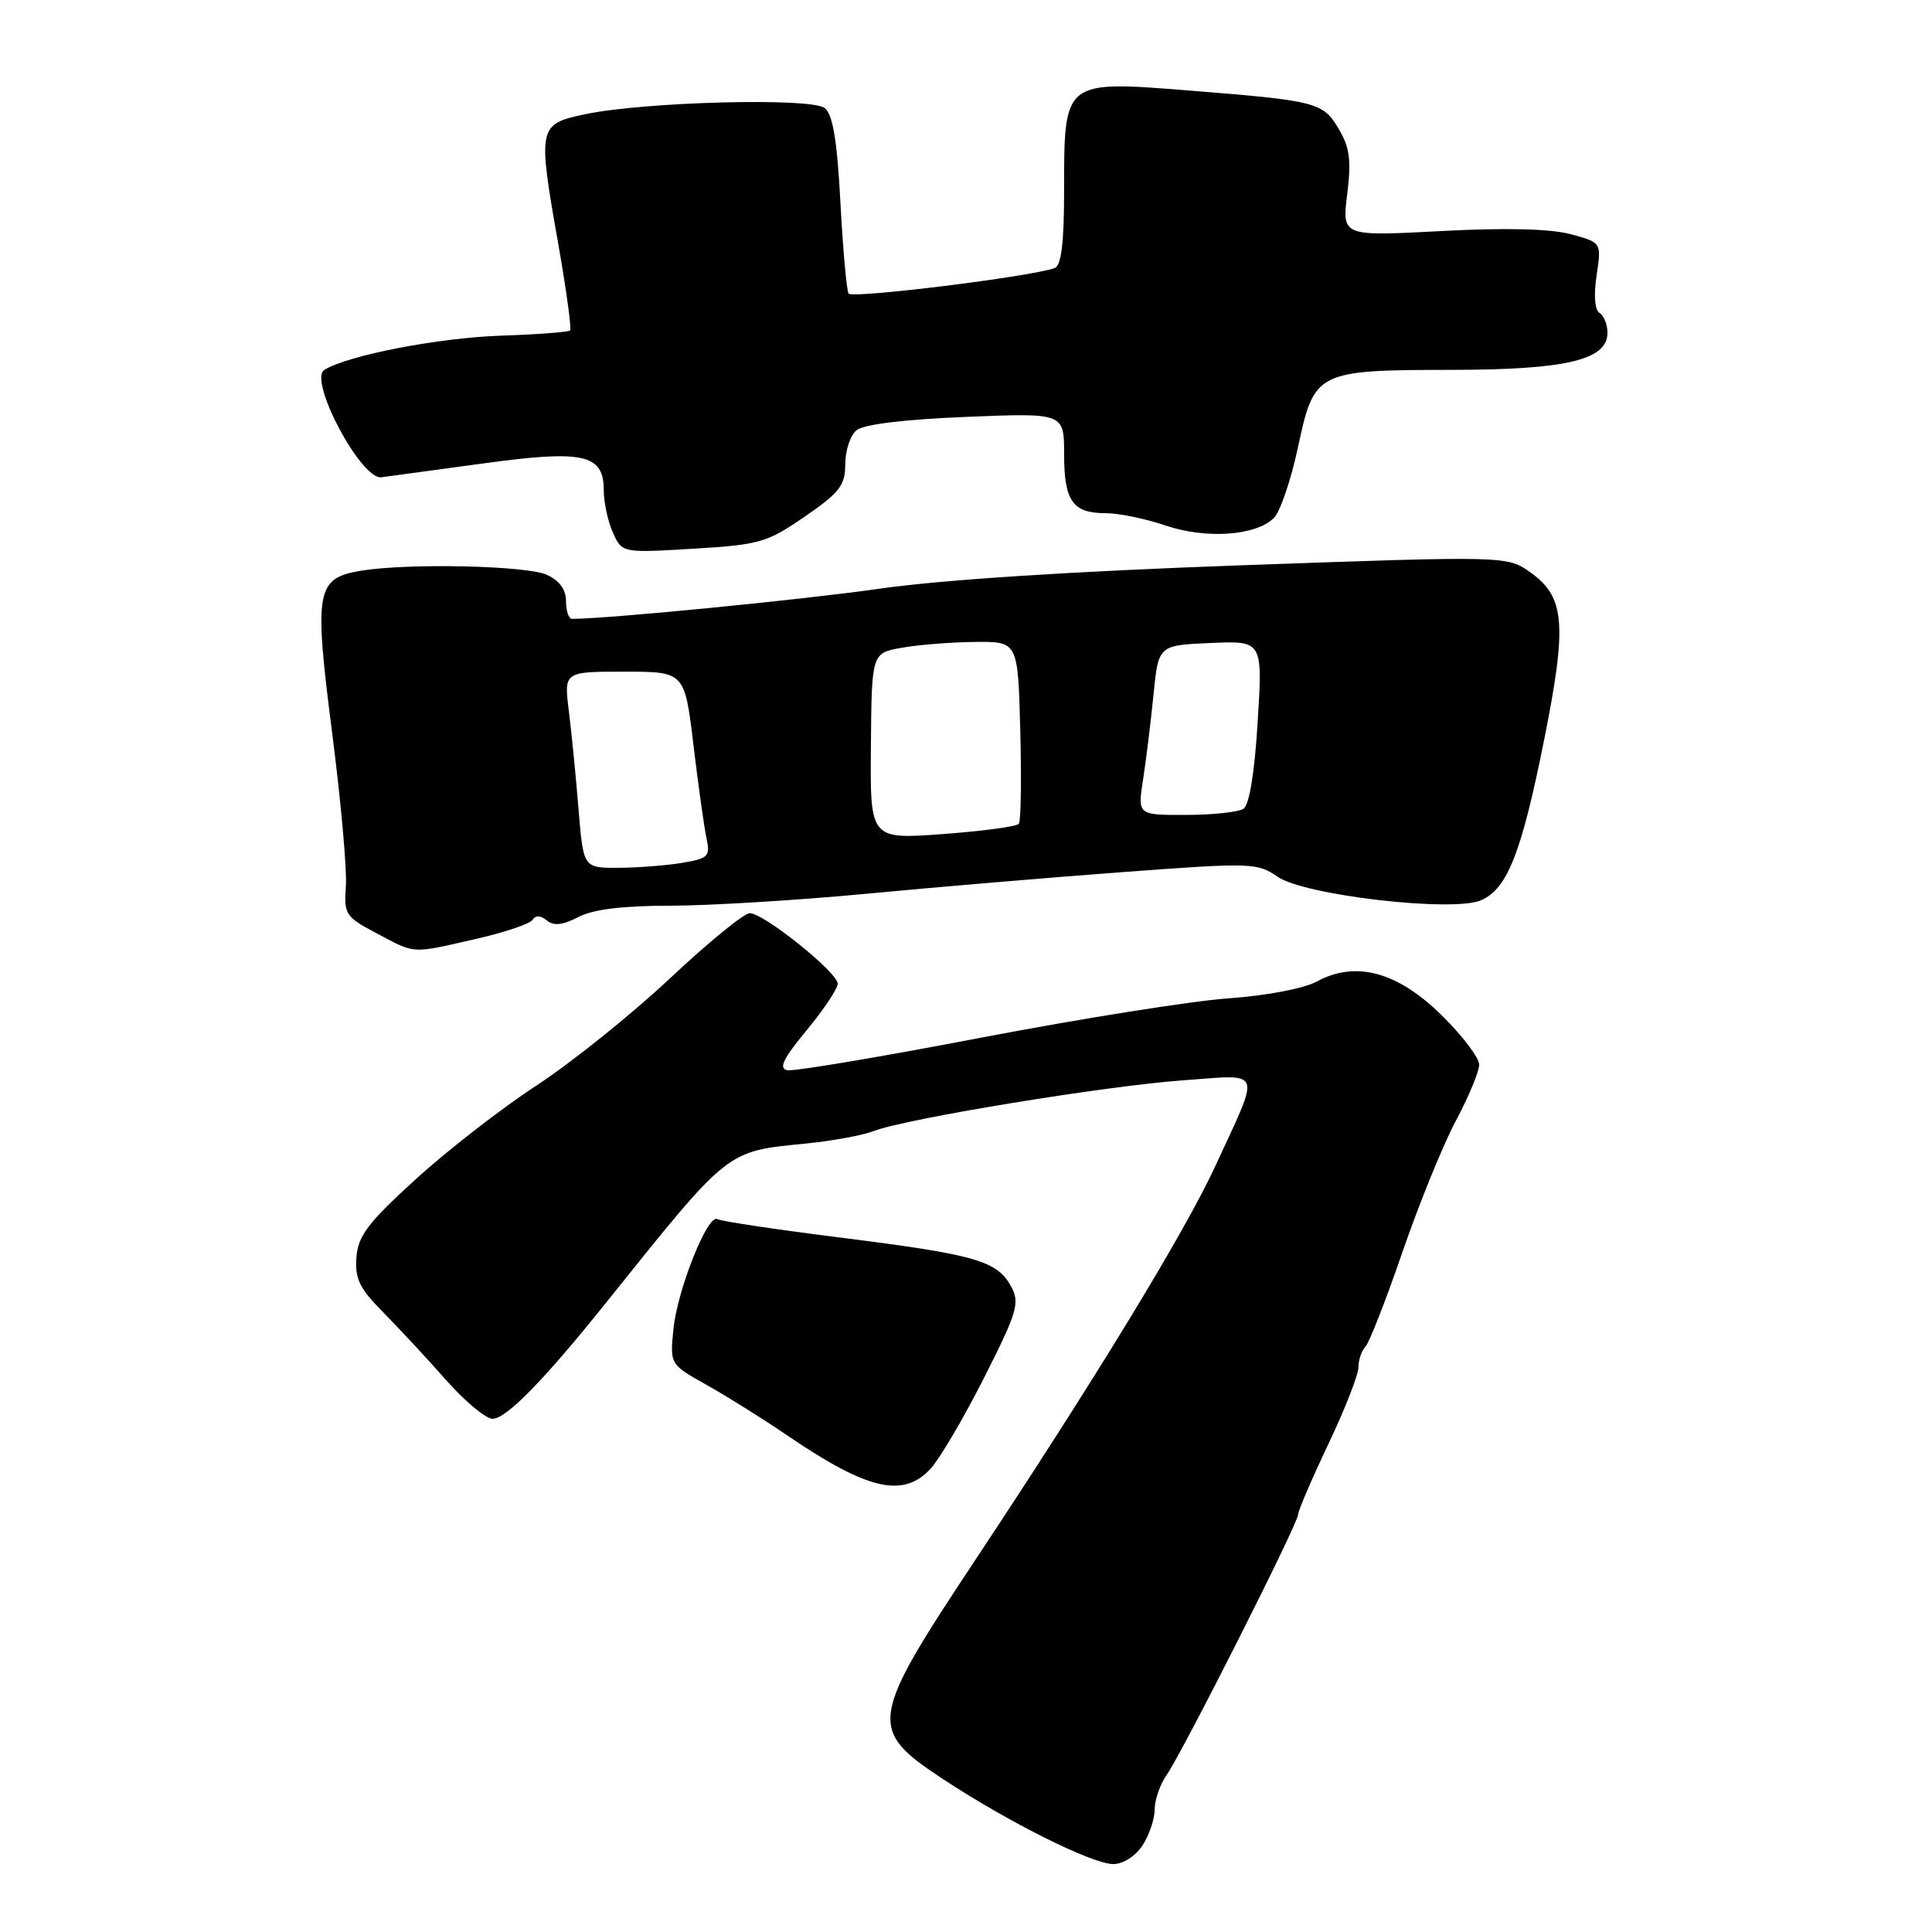 <?xml version="1.0" encoding="UTF-8" standalone="no"?>
<!DOCTYPE svg PUBLIC "-//W3C//DTD SVG 1.1//EN" "http://www.w3.org/Graphics/SVG/1.1/DTD/svg11.dtd" >
<svg xmlns="http://www.w3.org/2000/svg" xmlns:xlink="http://www.w3.org/1999/xlink" version="1.1" viewBox="0 0 256 256">
 <g >
 <path fill="currentColor"
d=" M 151.38 244.54 C 152.27 243.18 153.00 241.03 153.00 239.76 C 153.00 238.49 153.72 236.42 154.60 235.17 C 156.70 232.16 172.00 201.87 172.00 200.70 C 172.00 200.21 173.80 196.01 176.00 191.38 C 178.20 186.75 180.00 182.16 180.00 181.18 C 180.00 180.20 180.42 178.97 180.92 178.45 C 181.43 177.93 183.64 172.28 185.83 165.90 C 188.03 159.52 191.21 151.69 192.91 148.51 C 194.61 145.32 196.00 141.98 196.00 141.07 C 196.00 140.17 193.77 137.22 191.03 134.53 C 185.18 128.76 179.64 127.26 174.50 130.05 C 172.76 130.99 167.83 131.93 162.74 132.29 C 157.92 132.63 143.16 134.98 129.93 137.51 C 116.70 140.05 105.18 141.98 104.32 141.81 C 103.14 141.58 103.77 140.28 106.88 136.52 C 109.15 133.78 111.00 131.00 111.00 130.35 C 111.00 128.86 101.21 121.00 99.35 121.00 C 98.59 121.00 93.81 124.90 88.74 129.67 C 83.66 134.43 75.71 140.81 71.08 143.84 C 66.44 146.87 59.24 152.46 55.08 156.26 C 48.77 162.01 47.45 163.74 47.23 166.60 C 47.01 169.43 47.64 170.72 50.73 173.84 C 52.80 175.94 56.56 179.98 59.07 182.82 C 61.58 185.67 64.37 188.00 65.27 188.00 C 67.08 188.00 72.05 182.92 80.40 172.50 C 96.75 152.11 96.14 152.59 106.84 151.52 C 110.33 151.17 114.38 150.42 115.84 149.85 C 120.03 148.23 146.56 143.88 156.74 143.15 C 167.48 142.38 167.09 141.37 161.04 154.50 C 157.02 163.22 145.06 182.85 129.16 206.81 C 115.14 227.96 114.96 229.15 125.00 235.77 C 133.67 241.48 144.74 247.00 147.52 247.00 C 148.81 247.00 150.46 245.95 151.38 244.54 Z  M 123.30 194.62 C 124.51 193.31 127.70 187.89 130.39 182.57 C 134.78 173.89 135.15 172.66 134.01 170.52 C 132.16 167.07 129.32 166.25 111.69 164.03 C 103.00 162.94 95.52 161.82 95.06 161.54 C 93.80 160.76 89.75 170.90 89.23 176.14 C 88.77 180.78 88.77 180.78 93.63 183.51 C 96.31 185.01 101.11 188.01 104.30 190.19 C 114.96 197.45 119.66 198.55 123.30 194.62 Z  M 63.04 124.42 C 66.86 123.55 70.25 122.41 70.58 121.87 C 70.96 121.26 71.64 121.29 72.45 121.96 C 73.37 122.72 74.55 122.59 76.62 121.52 C 78.58 120.49 82.48 120.01 88.88 120.01 C 94.03 120.00 105.73 119.29 114.88 118.42 C 124.02 117.55 139.38 116.25 149.00 115.54 C 165.77 114.29 166.61 114.32 169.26 116.16 C 172.84 118.65 192.66 120.93 196.30 119.27 C 199.76 117.70 201.60 112.99 204.58 98.17 C 207.67 82.76 207.38 79.12 202.82 75.87 C 199.71 73.65 199.71 73.65 164.60 74.90 C 142.13 75.70 124.82 76.82 116.50 78.01 C 106.32 79.47 80.52 82.00 75.80 82.00 C 75.36 82.00 75.00 80.95 75.00 79.66 C 75.00 78.12 74.13 76.92 72.45 76.16 C 69.77 74.94 54.07 74.60 47.86 75.62 C 41.87 76.61 41.59 78.19 44.00 97.03 C 45.17 106.09 45.99 115.27 45.83 117.43 C 45.56 121.16 45.78 121.49 49.93 123.68 C 55.14 126.44 54.38 126.39 63.04 124.42 Z  M 106.64 68.45 C 111.27 65.26 112.00 64.31 112.00 61.50 C 112.00 59.71 112.67 57.69 113.49 57.01 C 114.43 56.23 119.85 55.57 127.99 55.24 C 141.00 54.71 141.00 54.71 141.00 60.16 C 141.00 66.40 142.13 68.00 146.52 68.00 C 148.24 68.00 151.78 68.73 154.40 69.62 C 159.79 71.46 166.43 71.00 168.80 68.63 C 169.63 67.80 171.06 63.60 171.98 59.31 C 174.13 49.19 174.44 49.03 192.28 49.01 C 207.50 49.00 213.00 47.70 213.00 44.11 C 213.00 43.01 212.53 41.83 211.95 41.47 C 211.31 41.07 211.16 39.13 211.56 36.48 C 212.21 32.13 212.21 32.13 208.11 31.03 C 205.43 30.31 199.48 30.16 190.91 30.62 C 177.82 31.31 177.82 31.31 178.51 25.74 C 179.07 21.28 178.85 19.55 177.41 17.12 C 175.30 13.54 174.55 13.35 157.50 11.99 C 140.93 10.68 141.00 10.62 141.00 25.14 C 141.00 32.17 140.63 35.20 139.75 35.52 C 136.70 36.65 112.87 39.60 112.44 38.90 C 112.18 38.48 111.69 33.04 111.36 26.81 C 110.92 18.58 110.36 15.18 109.28 14.32 C 107.50 12.90 85.29 13.48 77.46 15.15 C 71.30 16.46 71.23 16.80 73.97 32.30 C 75.04 38.41 75.75 43.58 75.54 43.79 C 75.33 44.00 71.18 44.32 66.33 44.48 C 58.03 44.77 46.10 47.08 42.98 49.01 C 40.81 50.35 47.84 63.60 50.54 63.24 C 51.62 63.10 57.65 62.28 63.94 61.42 C 77.31 59.58 80.00 60.17 80.00 64.93 C 80.00 66.57 80.55 69.11 81.22 70.59 C 82.44 73.27 82.44 73.27 91.86 72.71 C 100.65 72.18 101.63 71.90 106.64 68.45 Z  M 76.66 107.25 C 76.32 102.99 75.74 97.14 75.38 94.25 C 74.72 89.00 74.72 89.00 82.72 89.00 C 90.72 89.00 90.72 89.00 91.89 98.75 C 92.53 104.11 93.31 109.67 93.62 111.10 C 94.13 113.48 93.85 113.76 90.34 114.34 C 88.23 114.69 84.43 114.98 81.90 114.99 C 77.30 115.00 77.30 115.00 76.66 107.25 Z  M 115.40 98.88 C 115.50 86.53 115.50 86.53 119.50 85.83 C 121.70 85.43 126.06 85.09 129.19 85.06 C 134.88 85.00 134.88 85.00 135.19 96.75 C 135.36 103.21 135.28 108.80 135.00 109.16 C 134.72 109.52 130.18 110.13 124.90 110.52 C 115.29 111.22 115.29 111.22 115.40 98.88 Z  M 151.47 103.25 C 151.87 100.64 152.50 95.58 152.85 92.00 C 153.50 85.50 153.50 85.50 160.40 85.20 C 167.31 84.90 167.31 84.90 166.65 95.64 C 166.23 102.49 165.54 106.67 164.75 107.18 C 164.06 107.61 160.63 107.98 157.11 107.98 C 150.73 108.00 150.73 108.00 151.47 103.25 Z "/>
</g>
</svg>